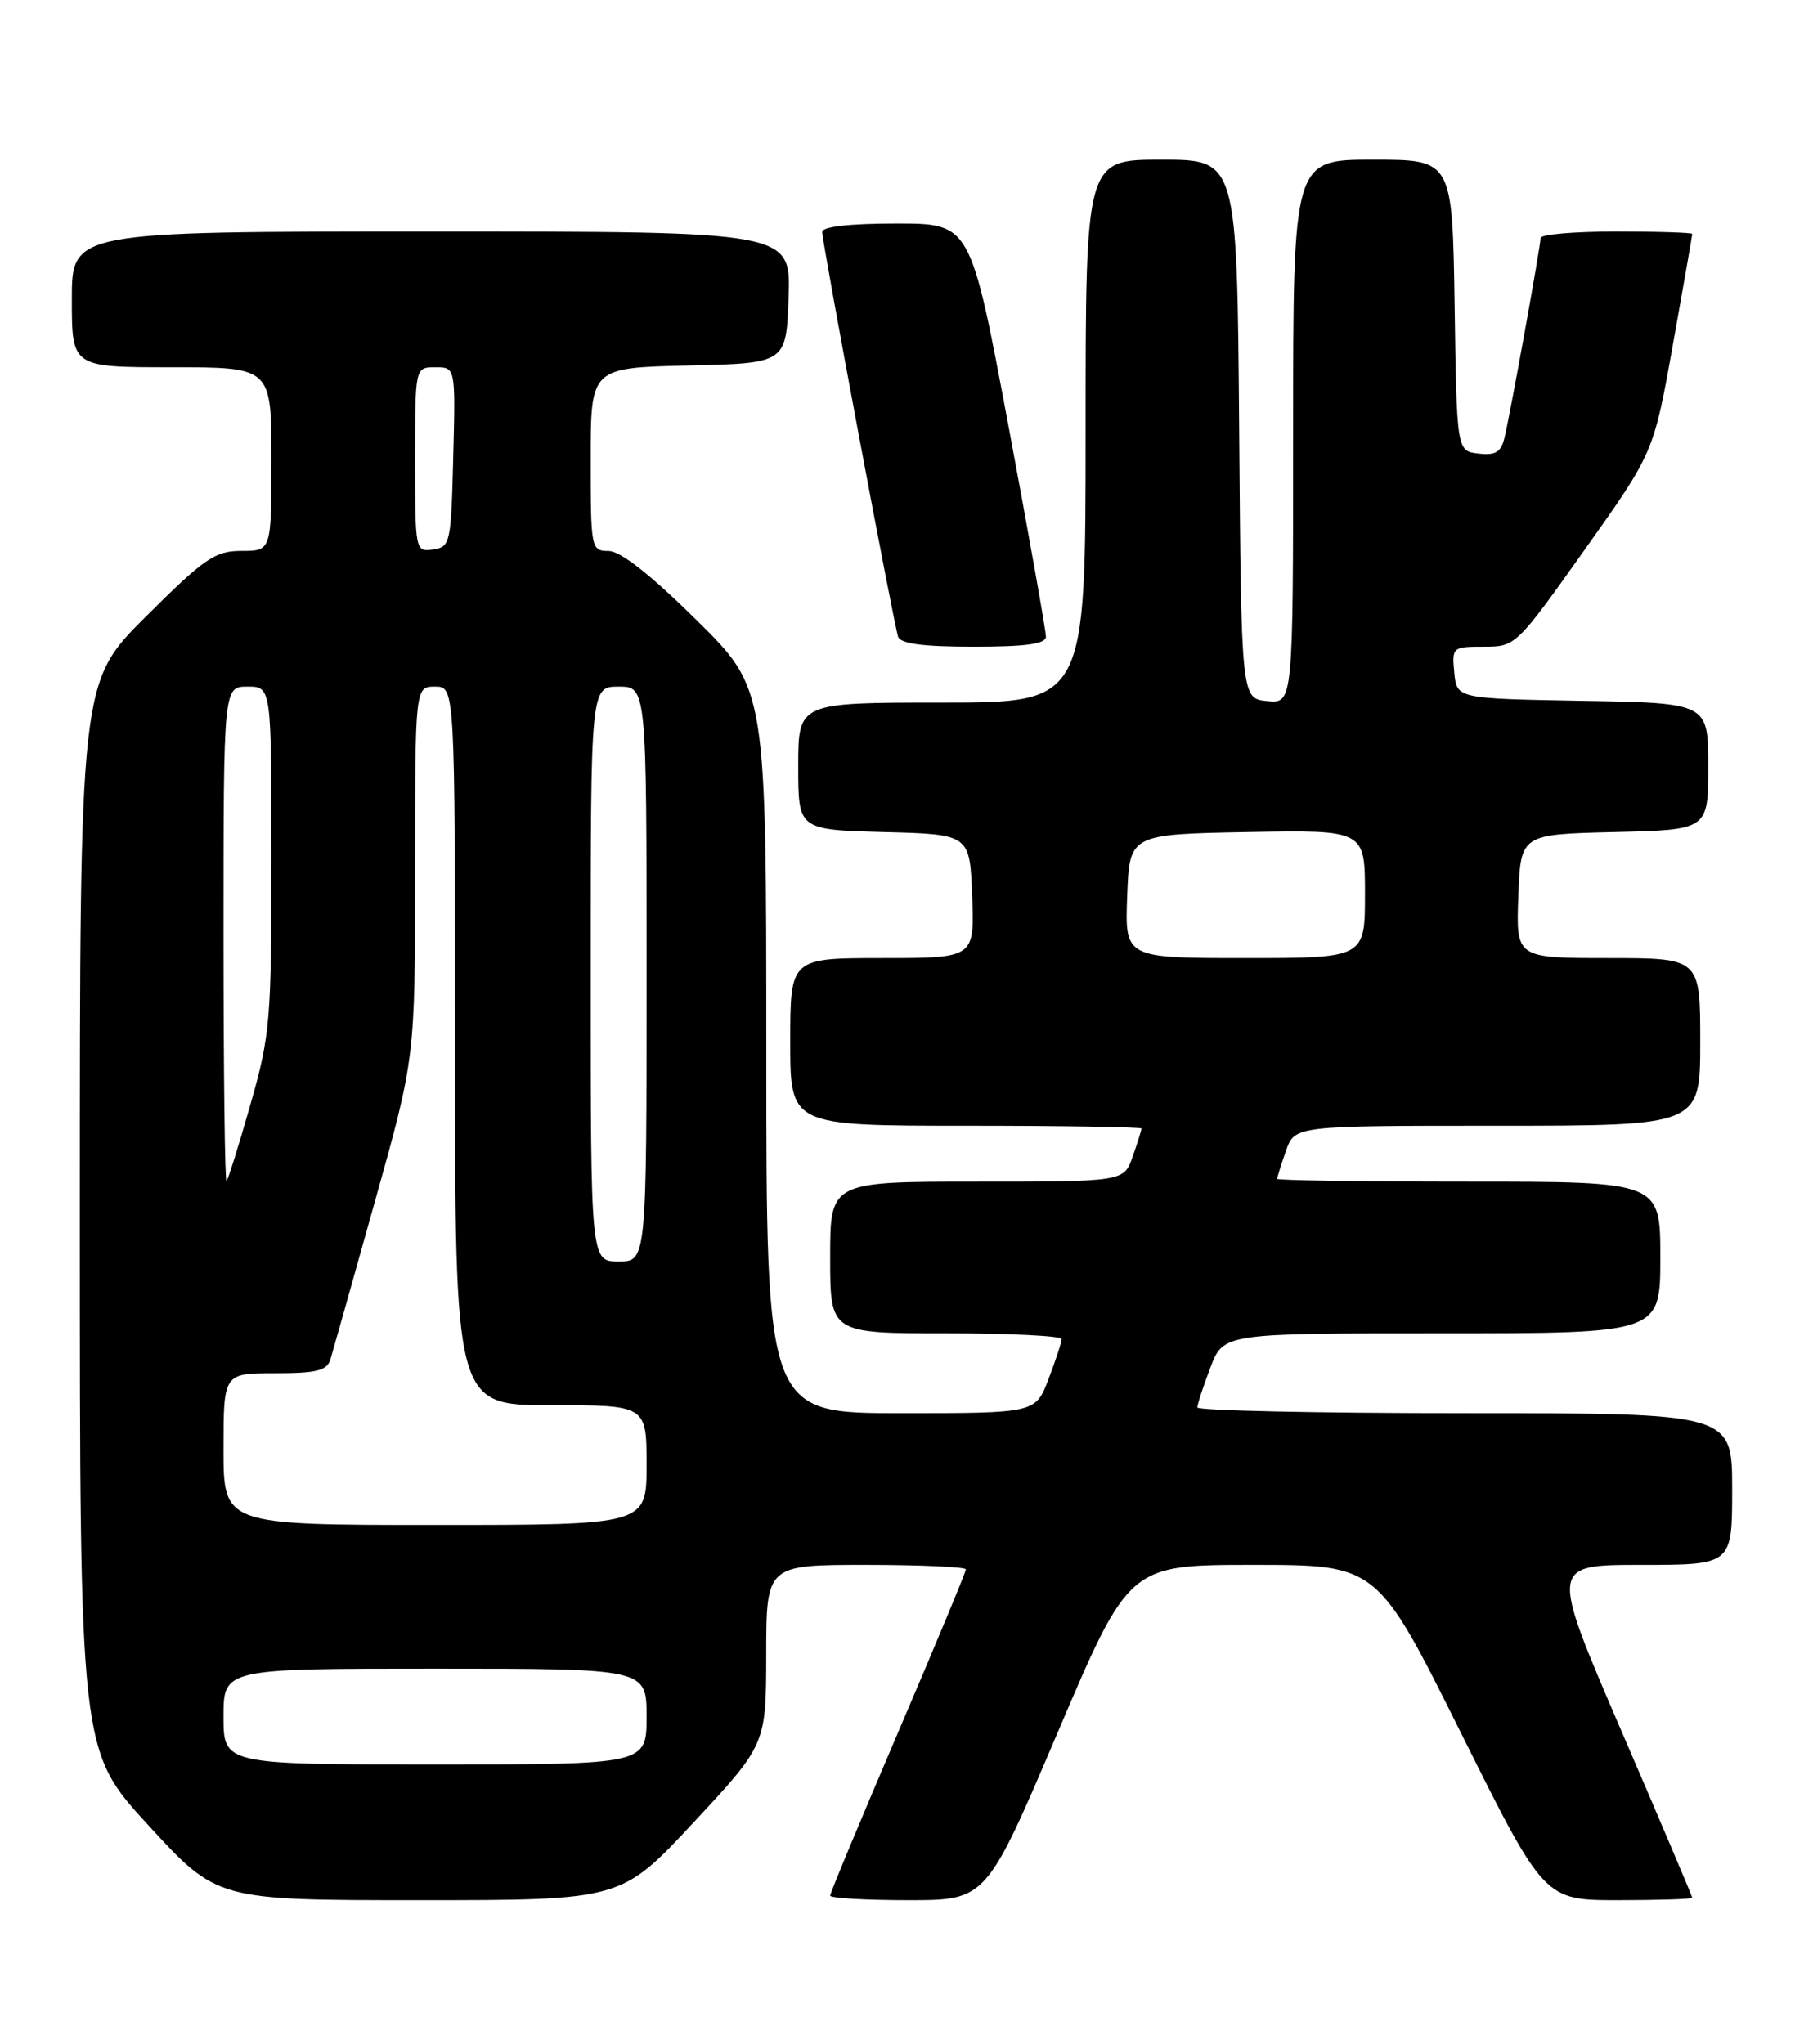 <?xml version="1.0" encoding="UTF-8" standalone="no"?>
<!DOCTYPE svg PUBLIC "-//W3C//DTD SVG 1.1//EN" "http://www.w3.org/Graphics/SVG/1.1/DTD/svg11.dtd" >
<svg xmlns="http://www.w3.org/2000/svg" xmlns:xlink="http://www.w3.org/1999/xlink" version="1.1" viewBox="0 0 226 256">
 <g >
 <path fill="currentColor"
d=" M 86.90 228.25 C 95.97 218.50 95.97 218.50 95.99 207.25 C 96.00 196.00 96.00 196.00 108.50 196.00 C 115.38 196.00 121.00 196.26 121.00 196.57 C 121.00 196.88 117.18 206.08 112.50 217.00 C 107.83 227.92 104.00 237.12 104.00 237.43 C 104.00 237.74 108.40 238.00 113.78 238.00 C 123.56 238.00 123.56 238.00 132.50 217.00 C 141.44 196.00 141.44 196.00 156.99 196.00 C 172.54 196.00 172.54 196.00 183.00 217.00 C 193.46 238.00 193.46 238.00 202.73 238.00 C 207.83 238.00 212.00 237.86 212.00 237.70 C 212.00 237.53 207.99 228.08 203.08 216.70 C 194.17 196.00 194.17 196.00 205.58 196.00 C 217.00 196.00 217.00 196.00 217.00 186.50 C 217.00 177.00 217.00 177.00 183.50 177.00 C 165.07 177.00 150.00 176.68 150.00 176.28 C 150.00 175.89 150.74 173.64 151.64 171.28 C 153.27 167.00 153.27 167.00 180.64 167.00 C 208.00 167.00 208.00 167.00 208.00 157.50 C 208.00 148.00 208.00 148.00 184.00 148.00 C 170.80 148.00 160.00 147.84 160.00 147.65 C 160.00 147.46 160.49 145.88 161.10 144.15 C 162.20 141.00 162.20 141.00 187.60 141.00 C 213.00 141.00 213.00 141.00 213.00 130.50 C 213.00 120.00 213.00 120.00 201.46 120.00 C 189.92 120.00 189.92 120.00 190.21 112.25 C 190.50 104.50 190.50 104.50 202.25 104.22 C 214.00 103.94 214.00 103.94 214.00 95.99 C 214.00 88.05 214.00 88.05 198.25 87.78 C 182.50 87.50 182.50 87.50 182.19 84.25 C 181.88 81.07 181.96 81.00 185.88 81.00 C 189.87 81.00 189.95 80.93 198.53 68.84 C 207.16 56.69 207.16 56.69 209.58 43.15 C 210.91 35.70 212.00 29.47 212.00 29.30 C 212.00 29.14 207.72 29.00 202.50 29.00 C 197.28 29.00 193.00 29.36 193.00 29.81 C 193.00 30.82 189.23 51.67 188.48 54.81 C 188.05 56.64 187.36 57.06 185.22 56.81 C 182.50 56.50 182.50 56.50 182.23 38.25 C 181.95 20.00 181.95 20.00 171.98 20.00 C 162.00 20.00 162.00 20.00 162.00 54.06 C 162.00 88.13 162.00 88.13 158.75 87.81 C 155.50 87.50 155.50 87.50 155.24 53.75 C 154.97 20.00 154.97 20.00 145.49 20.00 C 136.00 20.00 136.00 20.00 136.00 54.00 C 136.00 88.00 136.00 88.00 118.00 88.00 C 100.00 88.00 100.00 88.00 100.00 95.97 C 100.00 103.93 100.00 103.93 110.75 104.22 C 121.50 104.50 121.50 104.50 121.79 112.25 C 122.08 120.00 122.08 120.00 110.54 120.00 C 99.00 120.00 99.00 120.00 99.00 130.50 C 99.00 141.00 99.00 141.00 121.00 141.00 C 133.10 141.00 143.00 141.16 143.00 141.35 C 143.00 141.54 142.51 143.12 141.90 144.85 C 140.80 148.00 140.80 148.00 122.40 148.00 C 104.00 148.00 104.00 148.00 104.00 157.50 C 104.00 167.00 104.00 167.00 118.50 167.00 C 126.47 167.00 133.00 167.32 133.00 167.72 C 133.00 168.11 132.26 170.36 131.36 172.72 C 129.73 177.00 129.73 177.00 112.86 177.00 C 96.00 177.00 96.00 177.00 96.00 131.65 C 96.00 86.29 96.00 86.29 87.25 77.66 C 81.51 71.99 77.73 69.02 76.25 69.01 C 74.05 69.00 74.00 68.75 74.00 57.53 C 74.00 46.06 74.00 46.06 86.25 45.78 C 98.50 45.50 98.50 45.50 98.79 37.25 C 99.08 29.00 99.08 29.00 54.04 29.00 C 9.00 29.00 9.00 29.00 9.00 37.50 C 9.00 46.00 9.00 46.00 21.50 46.00 C 34.00 46.00 34.00 46.00 34.00 57.50 C 34.00 69.00 34.00 69.00 30.27 69.00 C 26.94 69.00 25.66 69.87 18.27 77.23 C 10.00 85.46 10.00 85.46 10.00 152.36 C 10.00 219.27 10.00 219.27 18.60 228.63 C 27.19 238.00 27.19 238.00 52.51 238.00 C 77.83 238.00 77.83 238.00 86.90 228.25 Z  M 131.03 79.75 C 131.04 79.06 128.92 67.14 126.32 53.25 C 121.58 28.00 121.58 28.00 112.29 28.00 C 106.47 28.00 103.00 28.39 103.00 29.05 C 103.00 30.39 111.95 78.08 112.51 79.75 C 112.81 80.63 115.64 81.00 121.97 81.00 C 128.51 81.00 131.01 80.66 131.03 79.75 Z  M 28.00 215.00 C 28.00 209.00 28.00 209.00 54.50 209.00 C 81.00 209.00 81.00 209.00 81.00 215.00 C 81.00 221.00 81.00 221.00 54.50 221.00 C 28.00 221.00 28.00 221.00 28.00 215.00 Z  M 28.00 181.50 C 28.00 172.00 28.00 172.00 34.43 172.00 C 39.69 172.00 40.96 171.68 41.40 170.25 C 41.69 169.29 44.19 160.41 46.96 150.51 C 52.00 132.52 52.00 132.52 52.00 109.26 C 52.00 86.00 52.00 86.00 54.50 86.00 C 57.00 86.00 57.00 86.00 57.00 131.00 C 57.00 176.00 57.00 176.00 69.00 176.00 C 81.00 176.00 81.00 176.00 81.00 183.50 C 81.00 191.00 81.00 191.00 54.50 191.00 C 28.00 191.00 28.00 191.00 28.00 181.50 Z  M 74.00 122.00 C 74.00 86.00 74.00 86.00 77.50 86.00 C 81.00 86.00 81.00 86.00 81.00 122.00 C 81.00 158.00 81.00 158.00 77.50 158.00 C 74.00 158.00 74.00 158.00 74.00 122.00 Z  M 28.00 117.17 C 28.00 86.00 28.00 86.00 31.00 86.00 C 34.00 86.00 34.00 86.00 34.00 107.56 C 34.00 127.83 33.84 129.68 31.38 138.31 C 29.94 143.37 28.59 147.69 28.38 147.92 C 28.17 148.15 28.00 134.31 28.00 117.17 Z  M 141.21 112.25 C 141.50 104.50 141.50 104.50 156.25 104.22 C 171.00 103.95 171.00 103.95 171.00 111.97 C 171.00 120.00 171.00 120.00 155.96 120.00 C 140.92 120.00 140.92 120.00 141.21 112.25 Z  M 52.00 57.57 C 52.00 46.00 52.00 46.00 54.53 46.00 C 57.07 46.00 57.07 46.00 56.78 57.25 C 56.51 68.06 56.41 68.51 54.25 68.82 C 52.03 69.14 52.00 69.00 52.00 57.57 Z "/>
</g>
</svg>